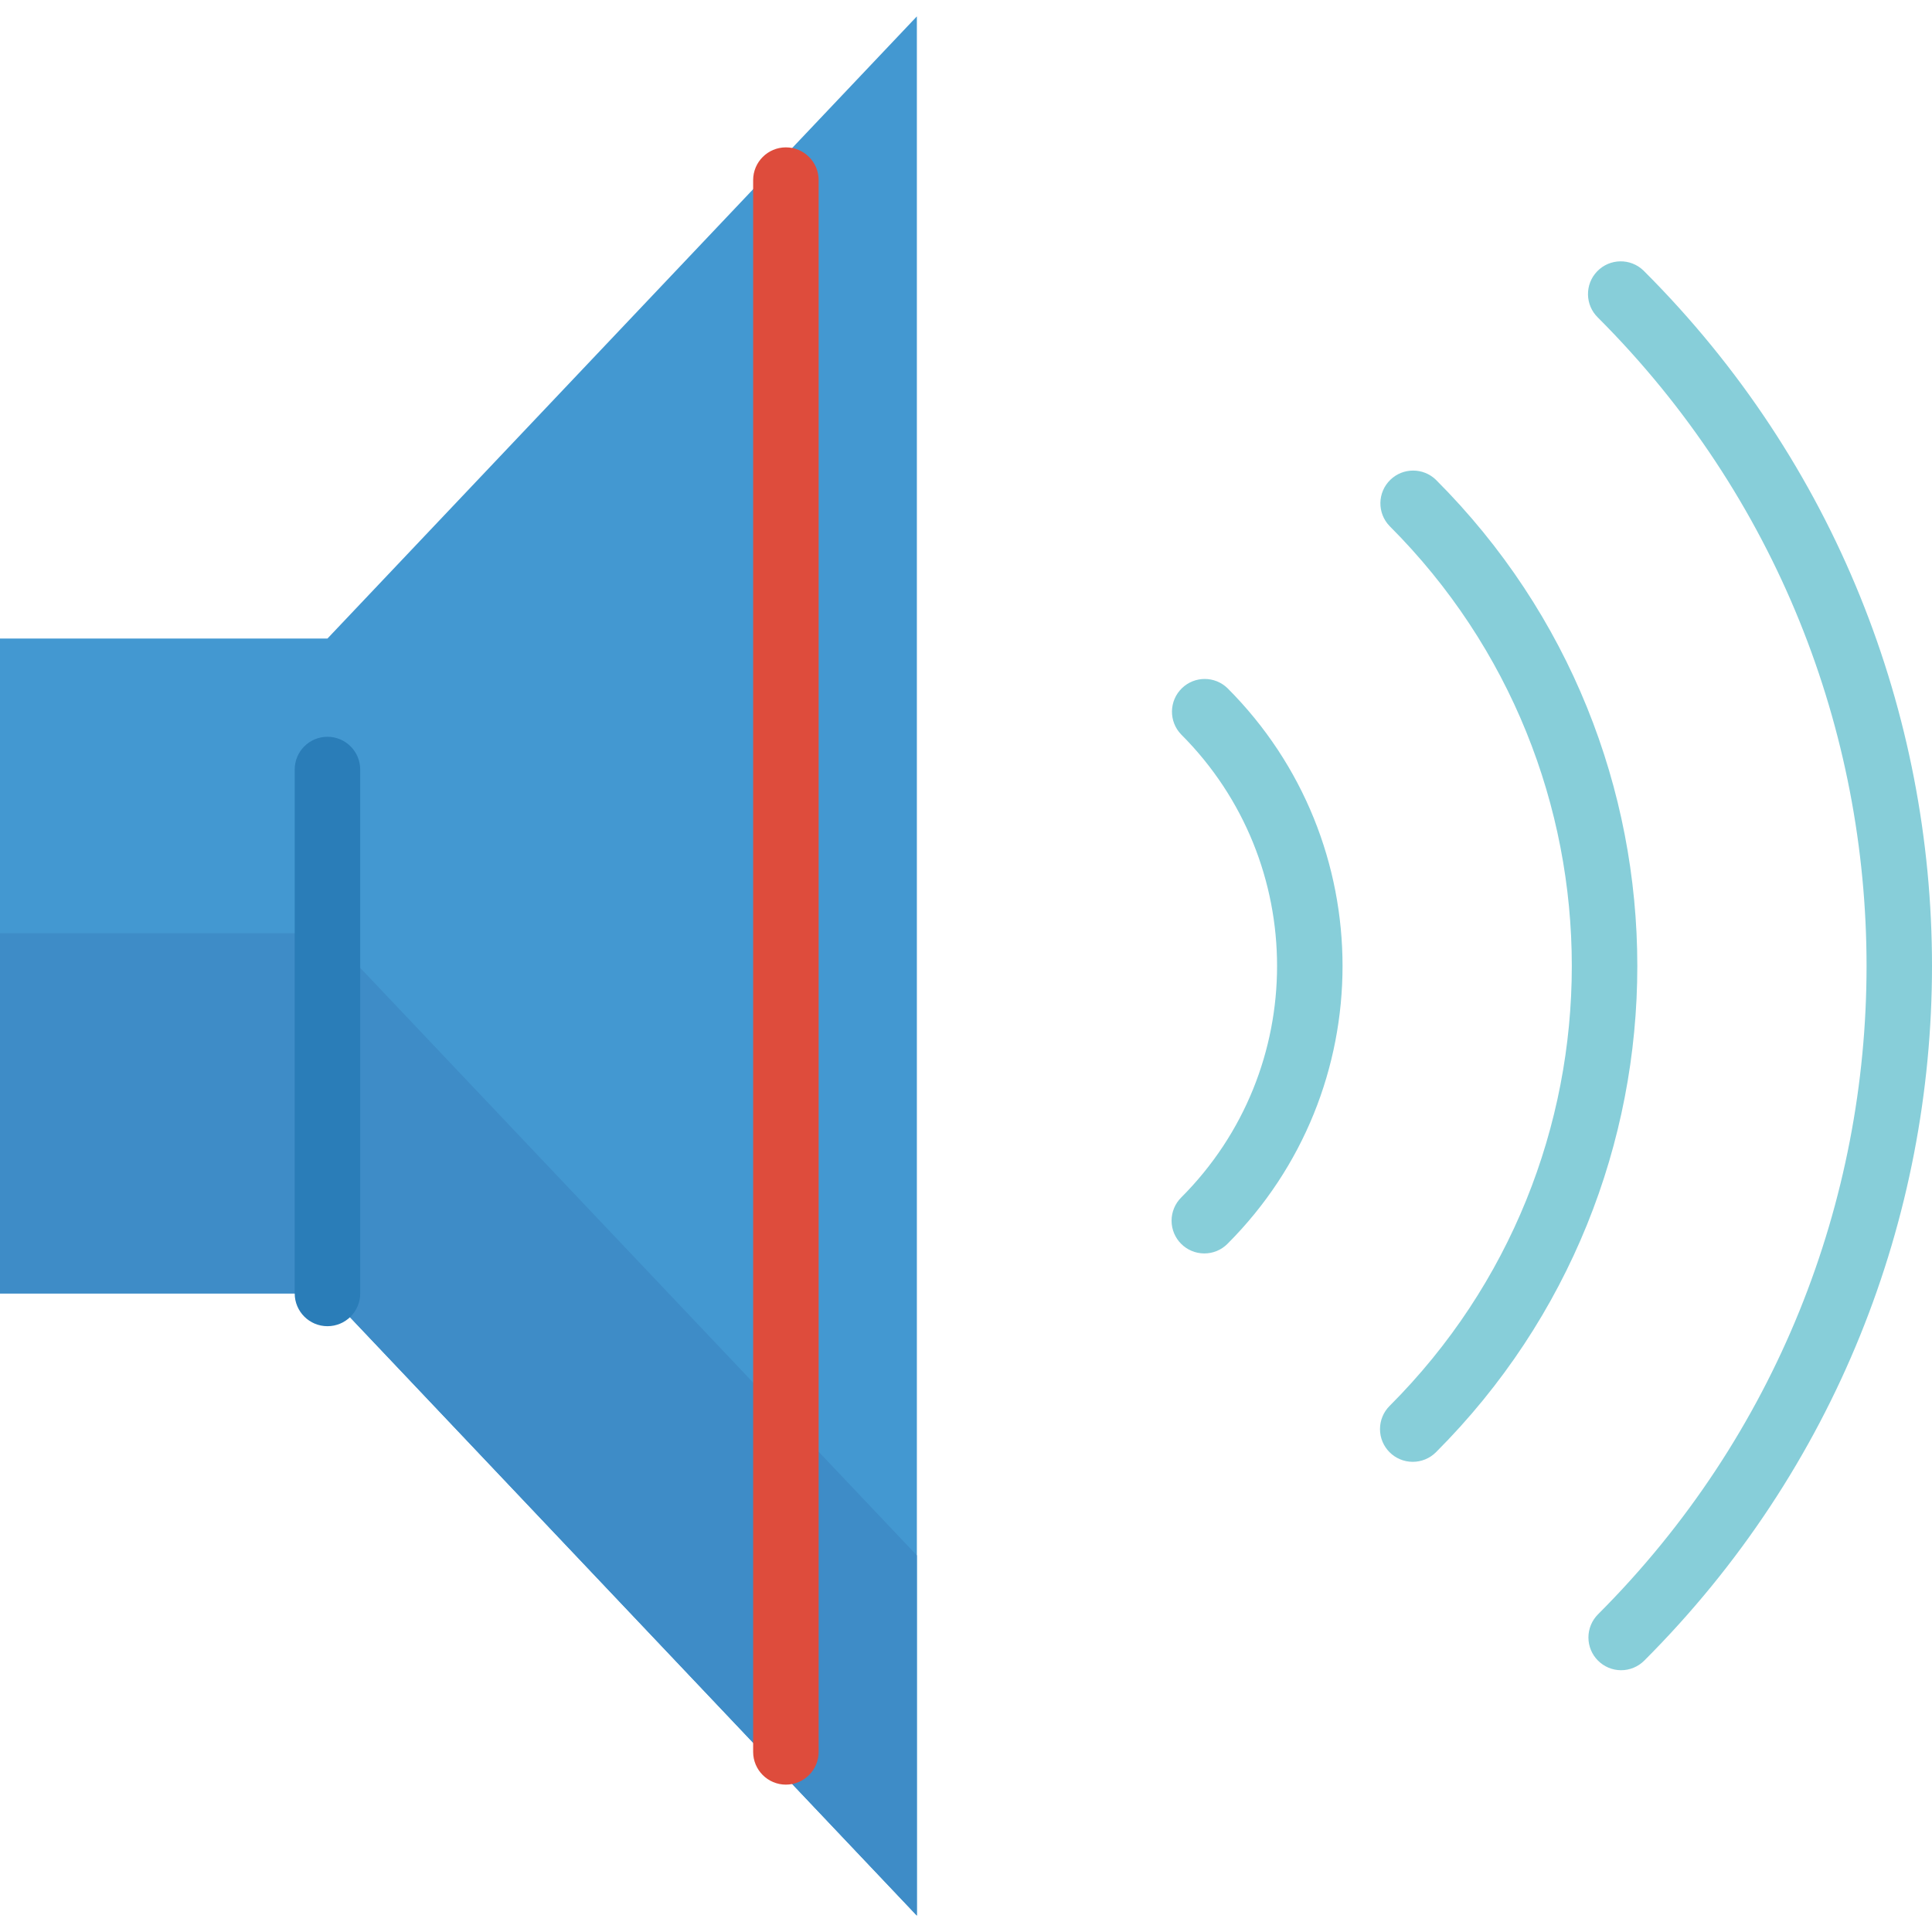 <?xml version="1.0" encoding="iso-8859-1"?>
<!-- Generator: Adobe Illustrator 19.0.0, SVG Export Plug-In . SVG Version: 6.00 Build 0)  -->
<svg version="1.1" id="Capa_1" xmlns="http://www.w3.org/2000/svg" xmlns:xlink="http://www.w3.org/1999/xlink" x="0px" y="0px"
	 viewBox="0 0 472.005 472.005" style="enable-background:new 0 0 472.005 472.005;" xml:space="preserve">
<path style="fill:#4398D1;" d="M80,156.002H0v160h80l144,152v-464L80,156.002z"/>
<path style="fill:#3E8CC7;" d="M0,228.002v88h80l144,152v-88l-144-152H0z"/>
<path style="fill:#2A7DB8;" d="M80,324.002c-4.418,0-8-3.582-8-8v-128c0-4.418,3.582-8,8-8s8,3.582,8,8v128
	C88,320.421,84.418,324.002,80,324.002z"/>
<g>
	<path style="fill:#87CED9;" d="M396.048,408.05c-4.418-0.01-7.992-3.599-7.982-8.018c0.005-2.111,0.844-4.135,2.334-5.63
		c87.482-87.473,87.489-229.302,0.016-316.784c-0.005-0.005-0.011-0.011-0.016-0.016c-3.178-3.07-3.266-8.134-0.196-11.312
		c3.07-3.178,8.134-3.266,11.312-0.196c0.067,0.064,0.132,0.13,0.196,0.196c93.724,93.725,93.724,245.683,0,339.408
		C400.211,407.204,398.173,408.05,396.048,408.05L396.048,408.05z"/>
	<path style="fill:#87CED9;" d="M345.144,357.138c-4.418-0.001-7.999-3.583-7.998-8.002c0-2.121,0.843-4.154,2.342-5.654
		c59.359-59.36,59.359-155.6,0-214.96c-3.069-3.178-2.982-8.243,0.196-11.312c3.1-2.994,8.015-2.994,11.116,0
		c65.611,65.605,65.617,171.976,0.012,237.588c-0.004,0.004-0.008,0.008-0.012,0.012
		C349.297,356.305,347.263,357.142,345.144,357.138z"/>
	<path style="fill:#87CED9;" d="M294.224,306.226c-4.418-0.001-7.999-3.583-7.998-8.002c0-2.121,0.843-4.154,2.342-5.654
		c31.241-31.242,31.241-81.894,0-113.136c-3.069-3.178-2.982-8.243,0.196-11.312c3.1-2.994,8.015-2.994,11.116,0
		c37.487,37.49,37.487,98.27,0,135.76C298.384,305.388,296.347,306.232,294.224,306.226z"/>
</g>
<path style="fill:#DE4C3C;" d="M192,436.002c-4.418,0-8-3.582-8-8v-384c0-4.418,3.582-8,8-8s8,3.582,8,8v384
	C200,432.421,196.418,436.002,192,436.002z"/>
<g>
</g>
<g>
</g>
<g>
</g>
<g>
</g>
<g>
</g>
<g>
</g>
<g>
</g>
<g>
</g>
<g>
</g>
<g>
</g>
<g>
</g>
<g>
</g>
<g>
</g>
<g>
</g>
<g>
</g>
</svg>
